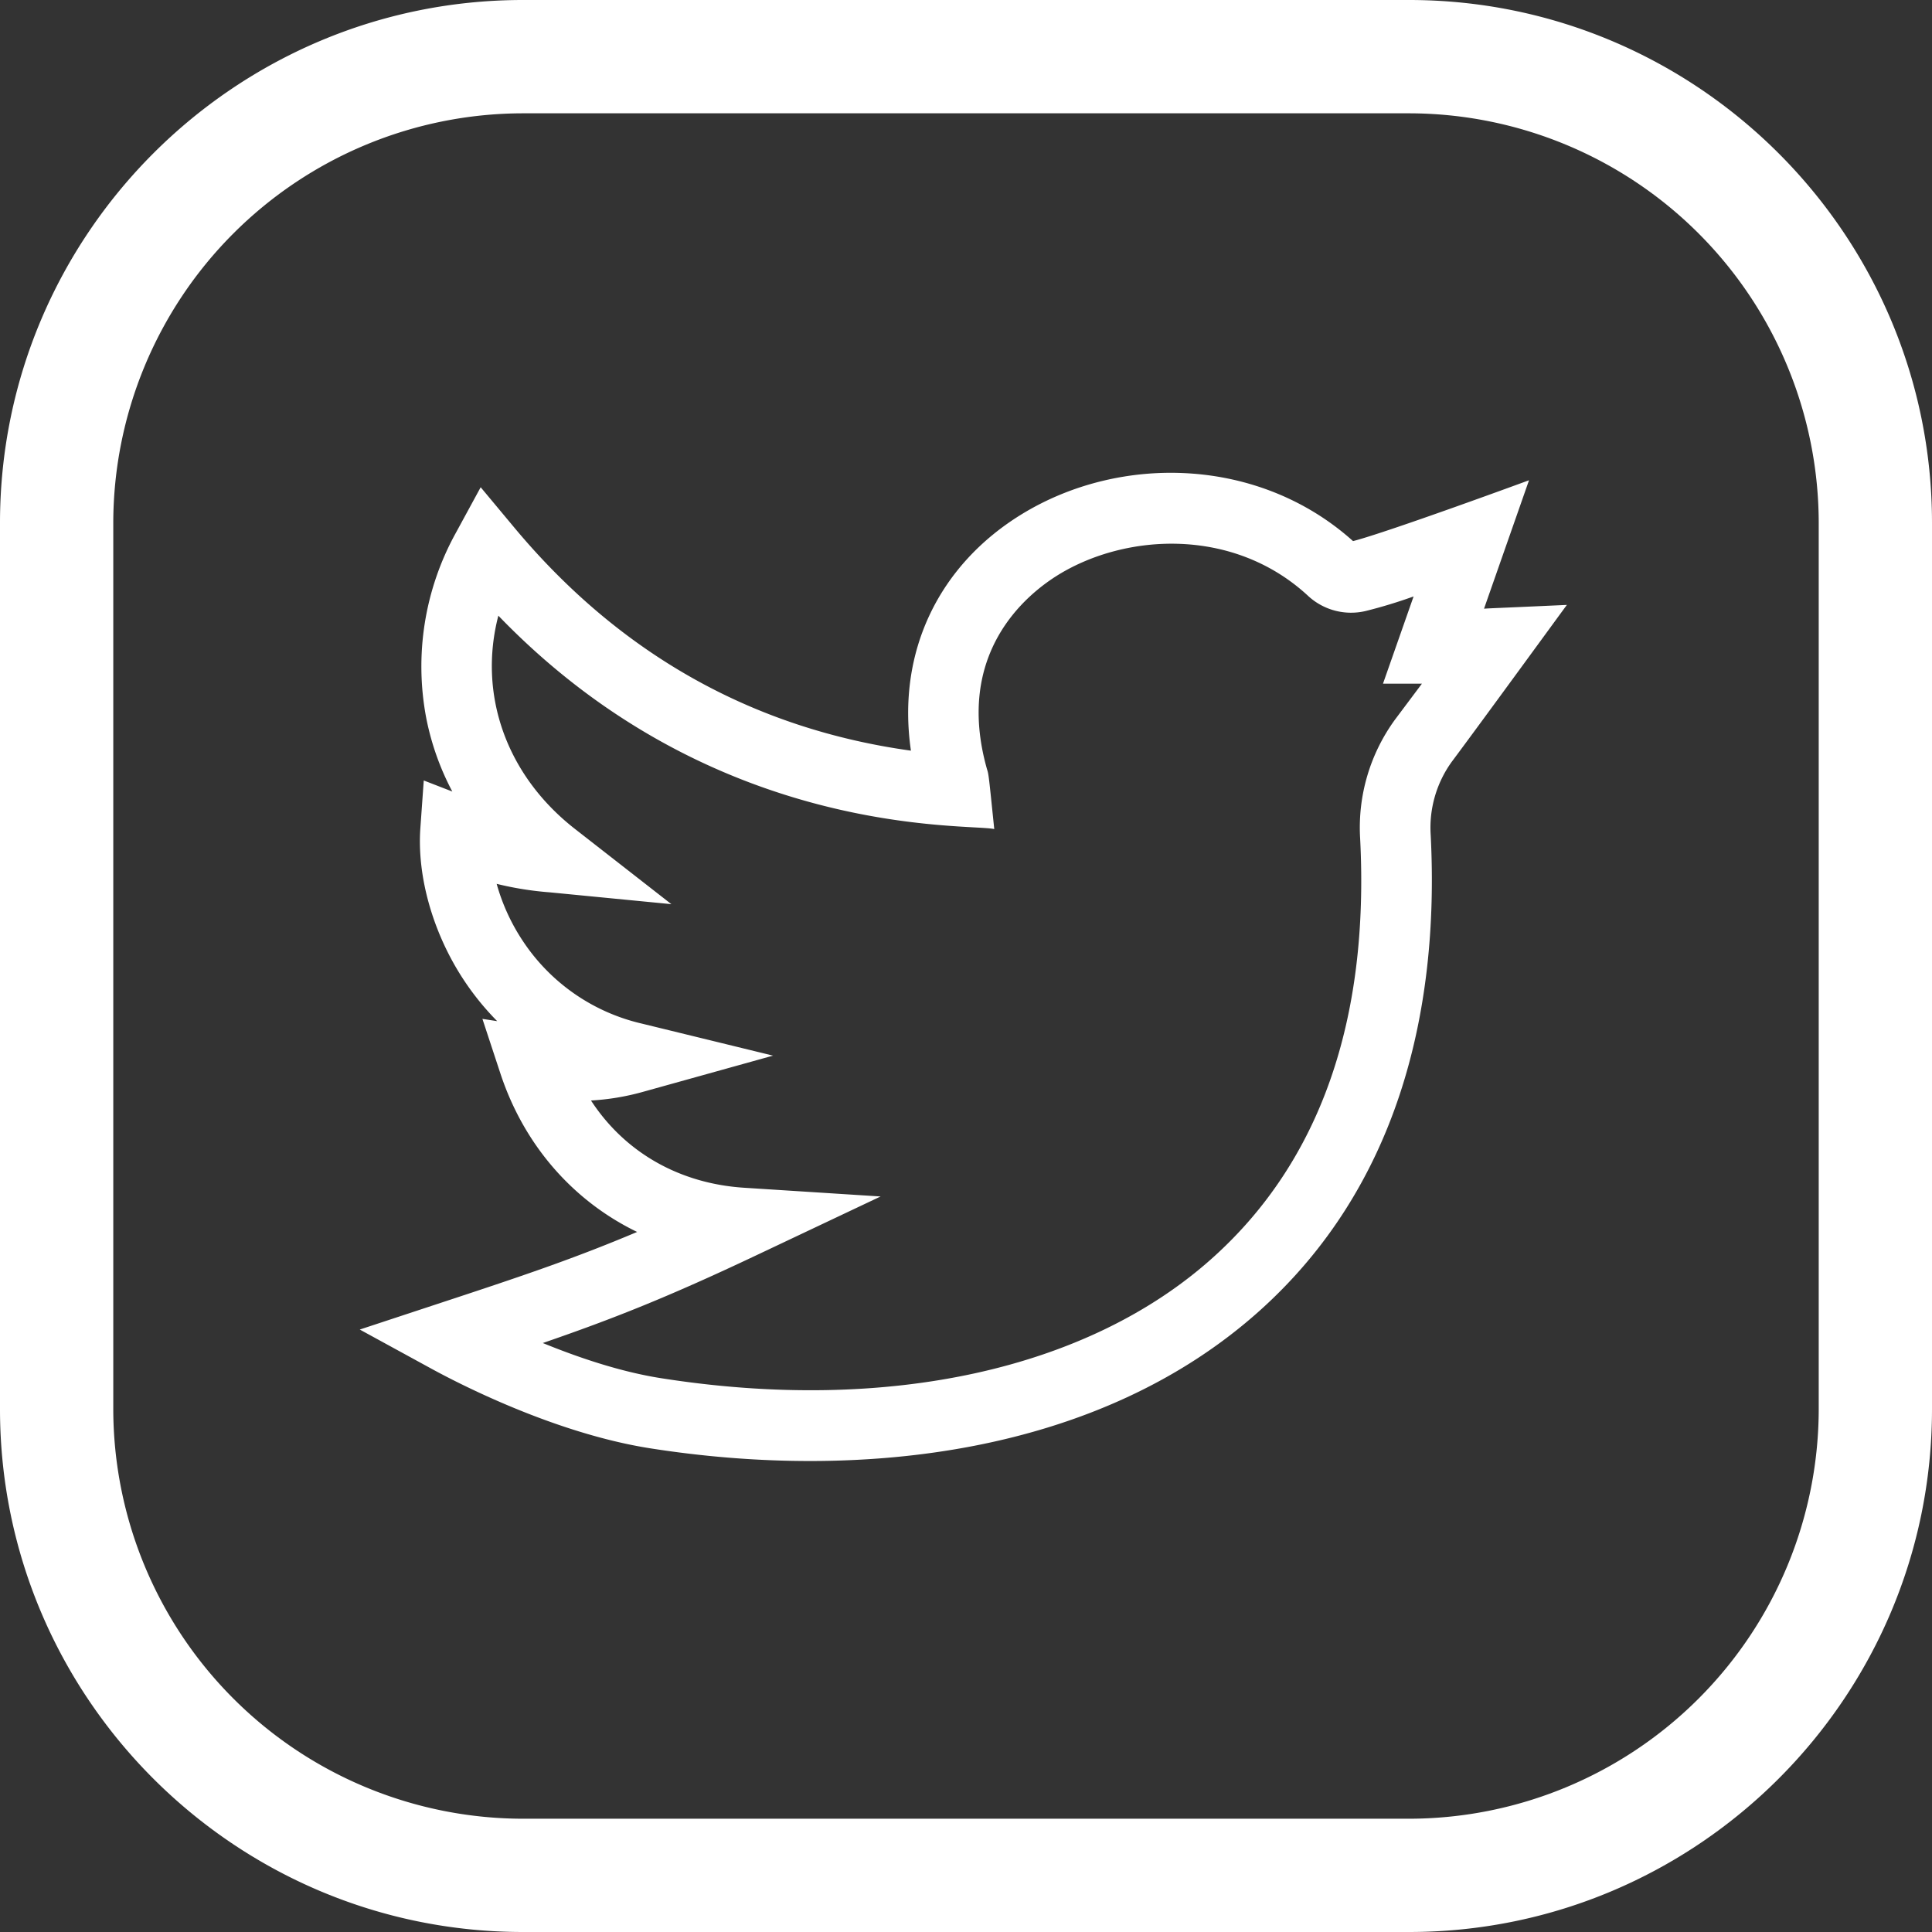 <svg id="Слой_1" data-name="Слой 1" xmlns="http://www.w3.org/2000/svg" viewBox="0 0 511.5 511.5"><rect x="0" y="0" width="511.5" height="511.5" fill="#333333" stroke="none"/><defs><style>.cls-1{fill:#fff;}</style></defs><title>twitter3</title><path class="cls-1" d="M414.09,160.15c-20.1.92-19.67.85-21.94,1l11.91-34s-37.17,13.67-46.59,16.11c-24.74-22.23-61.52-23.22-87.81-7.06-21.54,13.24-33.09,36-29.24,62.54-41.9-5.81-77.21-25.68-105.09-59.16L126.51,129l-6.58,12.09a73.06,73.06,0,0,0-7.79,49.22A70.64,70.64,0,0,0,119,209.56l-7.56-2.93-.9,12.63c-.91,12.84,3.36,27.83,11.43,40.09a71.77,71.77,0,0,0,8.91,11l-3.91-.6,4.77,14.48c6.27,19,19.29,33.75,36.19,41.93C151,333.3,137.41,337.87,115,345.24L94.5,352l18.94,10.35c7.22,3.95,32.73,17.13,57.93,21.09,56,8.79,119.12,1.63,161.59-36.62,35.77-32.22,47.51-78,45.07-125.73a29.79,29.79,0,0,1,5.57-19.4C391.53,191.08,414,160.22,414.09,160.15Zm-45.46,30.3A48.51,48.51,0,0,0,359.35,222c2.46,48.11-10.63,85.41-38.91,110.88-33,29.75-86.31,41.42-146.17,32-10.84-1.7-22-5.51-31.31-9.31,18.78-6.47,33.29-12.23,56.72-23.32l32.71-15.48-36.11-2.31c-17.3-1.11-31.7-9.49-40.56-23.1a64.46,64.46,0,0,0,13.75-2.29l34.44-9.59L169.18,271a51.74,51.74,0,0,1-31.59-22A53.13,53.13,0,0,1,130.74,234a86.44,86.44,0,0,0,14.09,2.25L177,239.38l-25.47-19.87C133.16,205.2,125.8,183.7,131.19,163c57.27,59.4,124.52,54.93,131.29,56.5C261,205.06,261,205,260.56,203.65c-8.67-30.64,10.33-46.2,18.89-51.47,17.9-11,46.31-12.65,66,5.47a16.75,16.75,0,0,0,15.38,4.11,130.12,130.12,0,0,0,12.67-3.85L365.4,181h10.31Z" transform="translate(0.75)"/><path class="cls-1" d="M372.29,0H137.71C61.36,0-.75,62.11-.75,138.46V373.05c0,76.34,62.11,138.45,138.46,138.45H372.3c76.34,0,138.45-62.11,138.45-138.45V138.46C510.75,62.11,448.64,0,372.29,0ZM480.76,373.05A108.59,108.59,0,0,1,372.29,481.51H137.71A108.59,108.59,0,0,1,29.24,373.05V138.46A108.59,108.59,0,0,1,137.71,30H372.3A108.59,108.59,0,0,1,480.76,138.46Z" transform="translate(0.75)"/></svg>